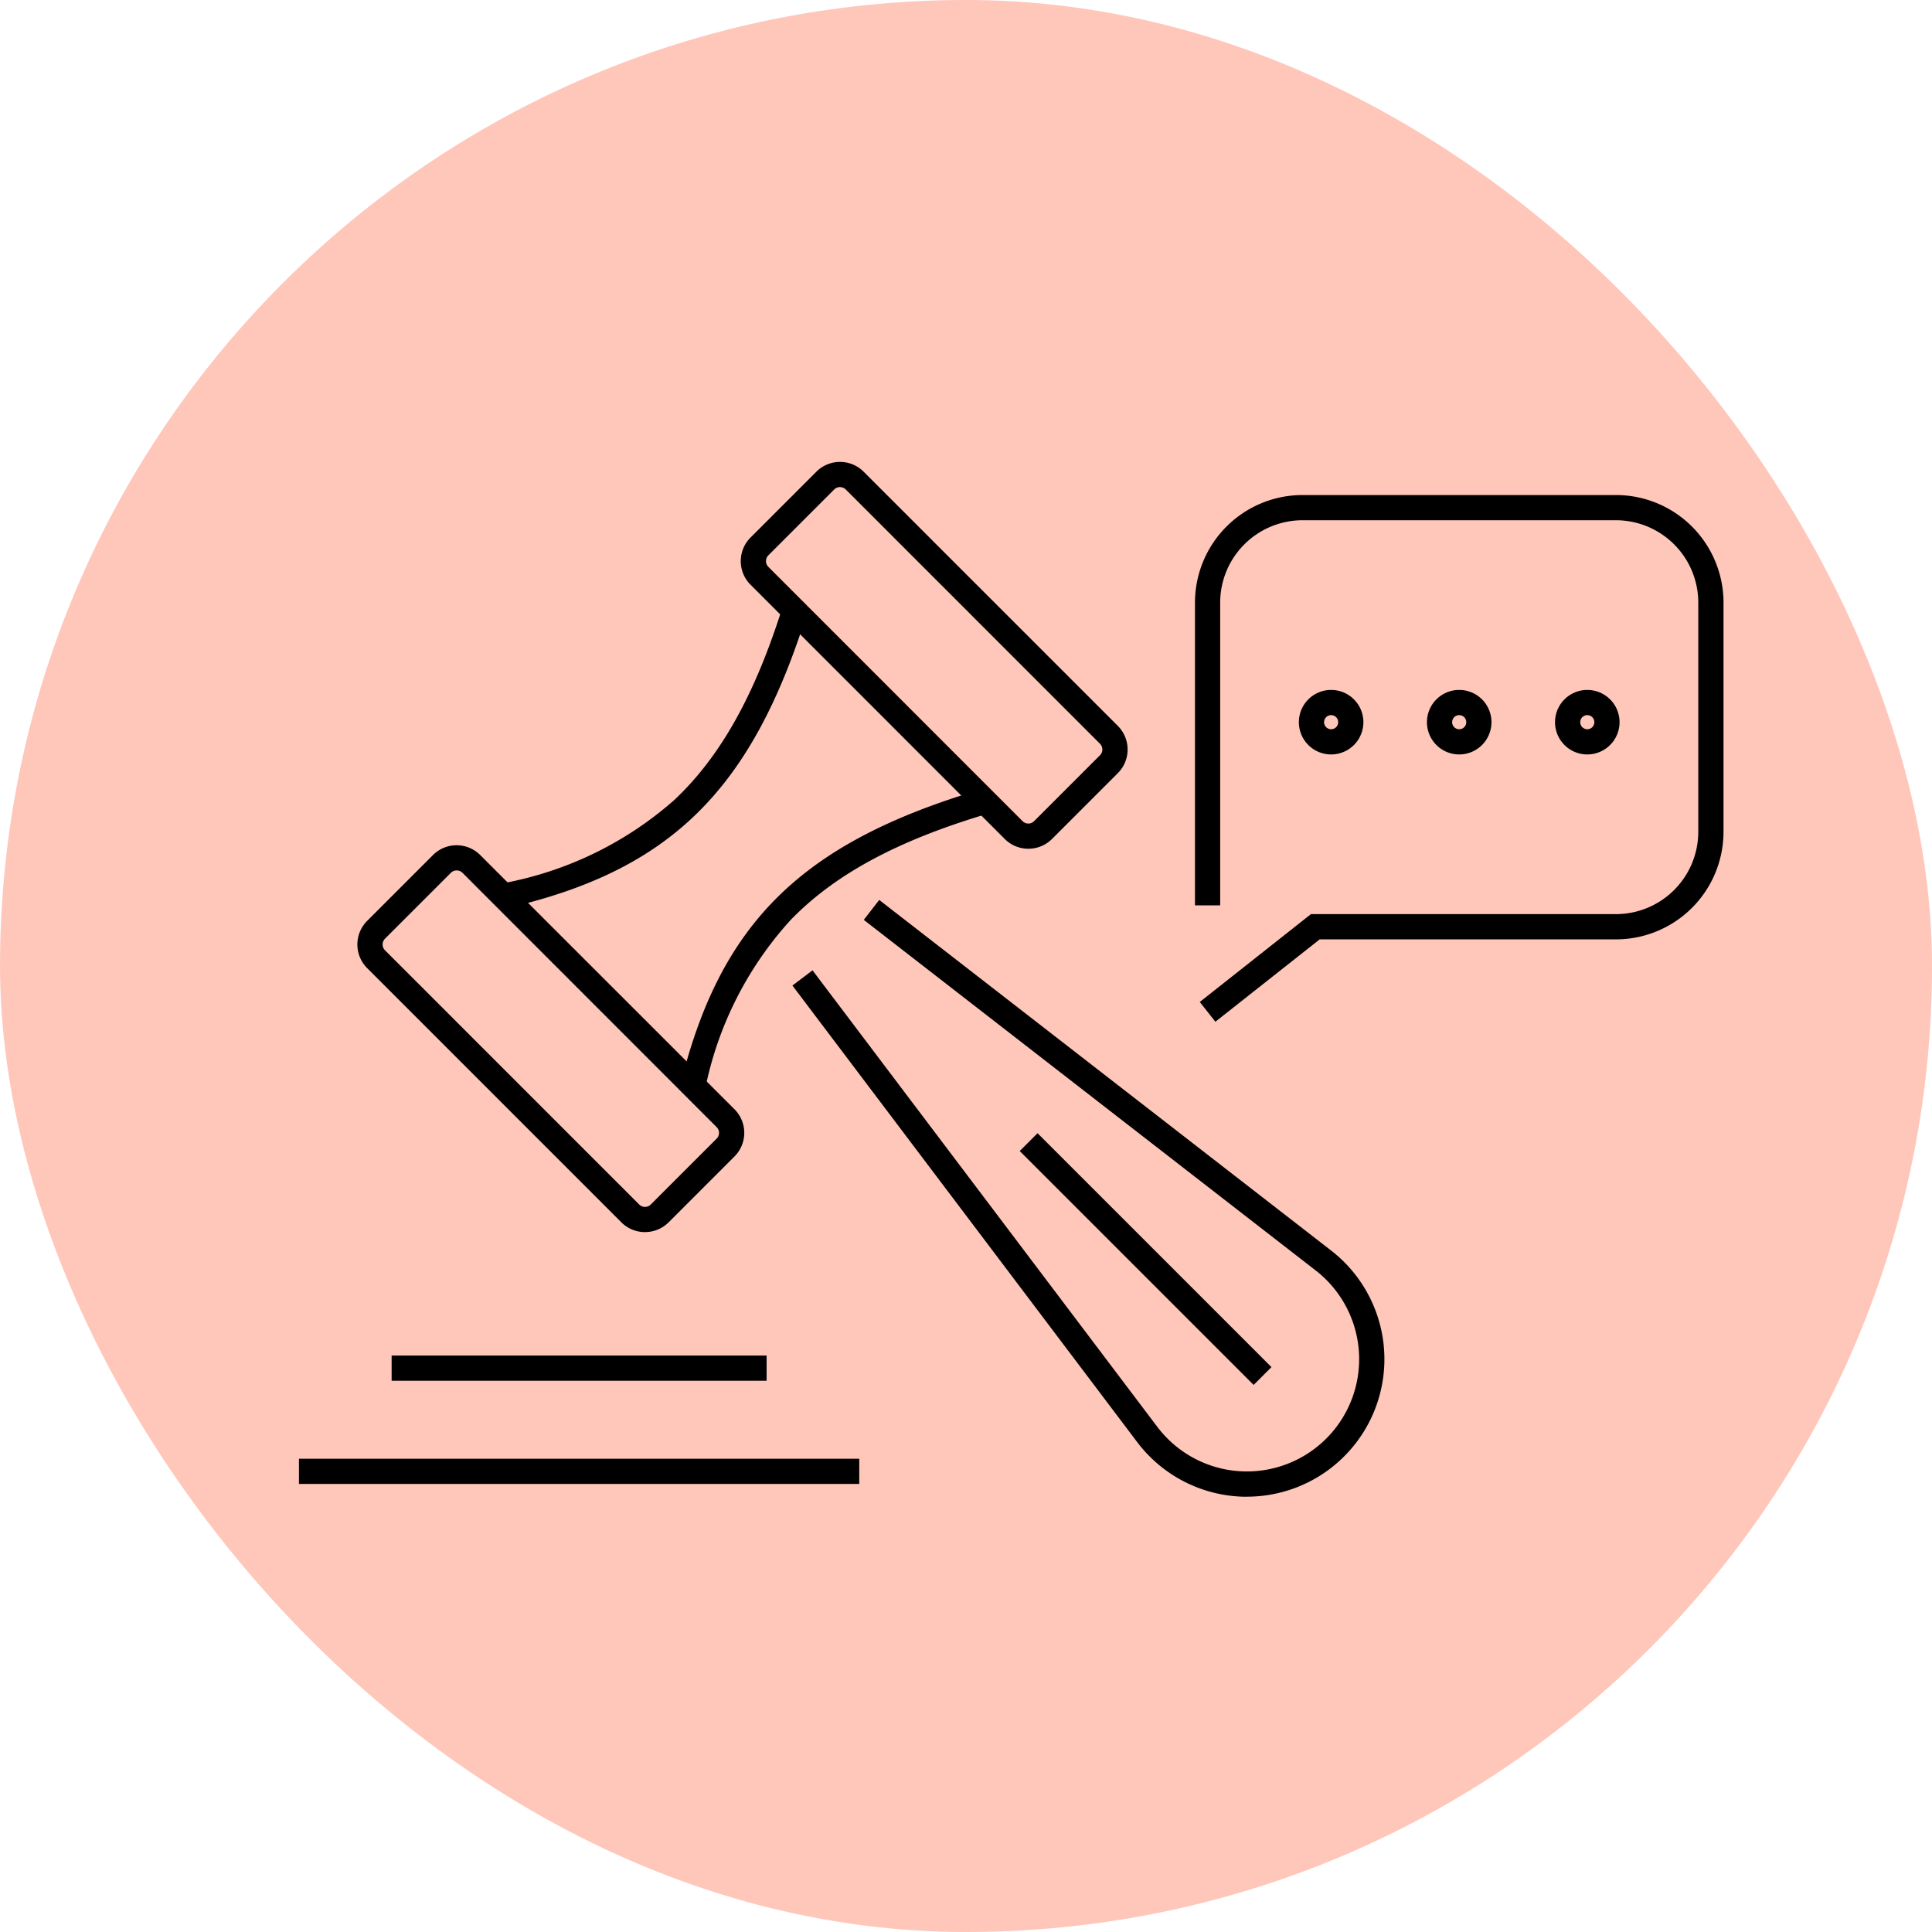<svg xmlns="http://www.w3.org/2000/svg" xmlns:xlink="http://www.w3.org/1999/xlink" width="90.914" height="90.914" viewBox="0 0 90.914 90.914">
  <defs>
    <clipPath id="clip-path">
      <rect id="Rectángulo_403690" data-name="Rectángulo 403690" width="67.033" height="48.697" fill="none"/>
    </clipPath>
  </defs>
  <g id="Grupo_1107042" data-name="Grupo 1107042" transform="translate(-698.086 -4498.972)">
    <g id="Grupo_1107033" data-name="Grupo 1107033" transform="translate(311.035 -2425.028)">
      <g id="Grupo_1106143" data-name="Grupo 1106143" transform="translate(387.051 6924)">
        <rect id="Rectángulo_400898" data-name="Rectángulo 400898" width="90.914" height="90.914" rx="45.457" transform="translate(0.001)" fill="#febdaf" opacity="0.859"/>
        <rect id="Rectángulo_400907" data-name="Rectángulo 400907" width="90.914" height="90.914" rx="45.457" transform="translate(0)" fill="none"/>
      </g>
    </g>
    <g id="Grupo_1107051" data-name="Grupo 1107051" transform="translate(712.154 4520.707)">
      <g id="Grupo_1107050" data-name="Grupo 1107050" clip-path="url(#clip-path)">
        <path id="Trazado_878721" data-name="Trazado 878721" d="M162.064,152.956q-.234,0-.469-.017a6.47,6.47,0,0,1-4.694-2.553L140.676,128.9l.946-.715,16.225,21.483a5.283,5.283,0,1,0,7.455-7.358l-21.269-16.5.727-.937,21.269,16.5a6.469,6.469,0,0,1-3.966,11.58" transform="translate(-117.455 -104.259)"/>
        <path id="Trazado_878722" data-name="Trazado 878722" d="M57.732,54.9l-.265-1.156a16.77,16.77,0,0,0,8.17-3.932c2.189-2.054,3.822-4.982,5.14-9.215l1.132.353c-2.615,8.4-6.457,12.18-14.177,13.951" transform="translate(-47.981 -33.896)"/>
        <path id="Trazado_878723" data-name="Trazado 878723" d="M109.77,107.651l-1.152-.28c1.868-7.68,5.7-11.468,14.151-13.978l.338,1.137c-4.254,1.264-7.206,2.856-9.29,5.012a16.7,16.7,0,0,0-4.046,8.109" transform="translate(-90.688 -77.977)"/>
        <rect id="Rectángulo_403687" data-name="Rectángulo 403687" width="17.645" height="1.186" transform="translate(4.361 42.053)"/>
        <rect id="Rectángulo_403688" data-name="Rectángulo 403688" width="26.366" height="1.186" transform="translate(0 46.909)"/>
        <path id="Trazado_878724" data-name="Trazado 878724" d="M30.187,127.489a1.565,1.565,0,0,1-1.11-.459L17.113,115.065a1.572,1.572,0,0,1,0-2.22l3.1-3.1a1.569,1.569,0,0,1,2.22,0L34.4,121.709a1.57,1.57,0,0,1,0,2.22l-3.1,3.1a1.565,1.565,0,0,1-1.11.459M21.324,110.47a.38.38,0,0,0-.271.113l-3.1,3.1a.384.384,0,0,0,0,.543l11.964,11.965a.384.384,0,0,0,.543,0l3.1-3.1a.383.383,0,0,0,0-.542L21.6,110.583a.381.381,0,0,0-.271-.113" transform="translate(-13.905 -91.245)"/>
        <path id="Trazado_878725" data-name="Trazado 878725" d="M139.473,18.205a1.565,1.565,0,0,1-1.11-.459L126.4,5.781a1.57,1.57,0,0,1,0-2.22l3.1-3.1a1.572,1.572,0,0,1,2.22,0l11.965,11.965a1.572,1.572,0,0,1,0,2.22h0l-3.1,3.1a1.565,1.565,0,0,1-1.11.459M130.61,1.186a.382.382,0,0,0-.271.112l-3.1,3.1a.384.384,0,0,0,0,.543L139.2,16.907a.384.384,0,0,0,.543,0l3.1-3.1a.384.384,0,0,0,0-.543L130.882,1.3a.383.383,0,0,0-.271-.112" transform="translate(-105.15 -0.001)"/>
        <rect id="Rectángulo_403689" data-name="Rectángulo 403689" width="1.186" height="15.566" transform="translate(33.917 32.429) rotate(-45)"/>
        <path id="Trazado_878726" data-name="Trazado 878726" d="M256.384,34.236l-.735-.93,5.232-4.134h14.354a3.878,3.878,0,0,0,3.873-3.873V14.51a3.878,3.878,0,0,0-3.873-3.873H260.483a3.878,3.878,0,0,0-3.873,3.873V28.76h-1.186V14.51a5.065,5.065,0,0,1,5.06-5.059h14.752a5.065,5.065,0,0,1,5.059,5.059V25.3a5.065,5.065,0,0,1-5.059,5.06H261.292Z" transform="translate(-213.26 -7.891)"/>
        <path id="Trazado_878727" data-name="Trazado 878727" d="M323.082,68.043a1.518,1.518,0,1,1,1.518-1.518,1.519,1.519,0,0,1-1.518,1.518m0-1.85a.332.332,0,1,0,.332.332.332.332,0,0,0-.332-.332" transform="translate(-268.484 -54.276)"/>
        <path id="Trazado_878728" data-name="Trazado 878728" d="M359.594,68.043a1.518,1.518,0,1,1,1.518-1.518,1.519,1.519,0,0,1-1.518,1.518m0-1.85a.332.332,0,1,0,.332.332.332.332,0,0,0-.332-.332" transform="translate(-298.969 -54.276)"/>
        <path id="Trazado_878729" data-name="Trazado 878729" d="M286.57,68.043a1.518,1.518,0,1,1,1.518-1.518,1.519,1.519,0,0,1-1.518,1.518m0-1.85a.332.332,0,1,0,.332.332.332.332,0,0,0-.332-.332" transform="translate(-237.999 -54.276)"/>
      </g>
    </g>
  </g>
</svg>
